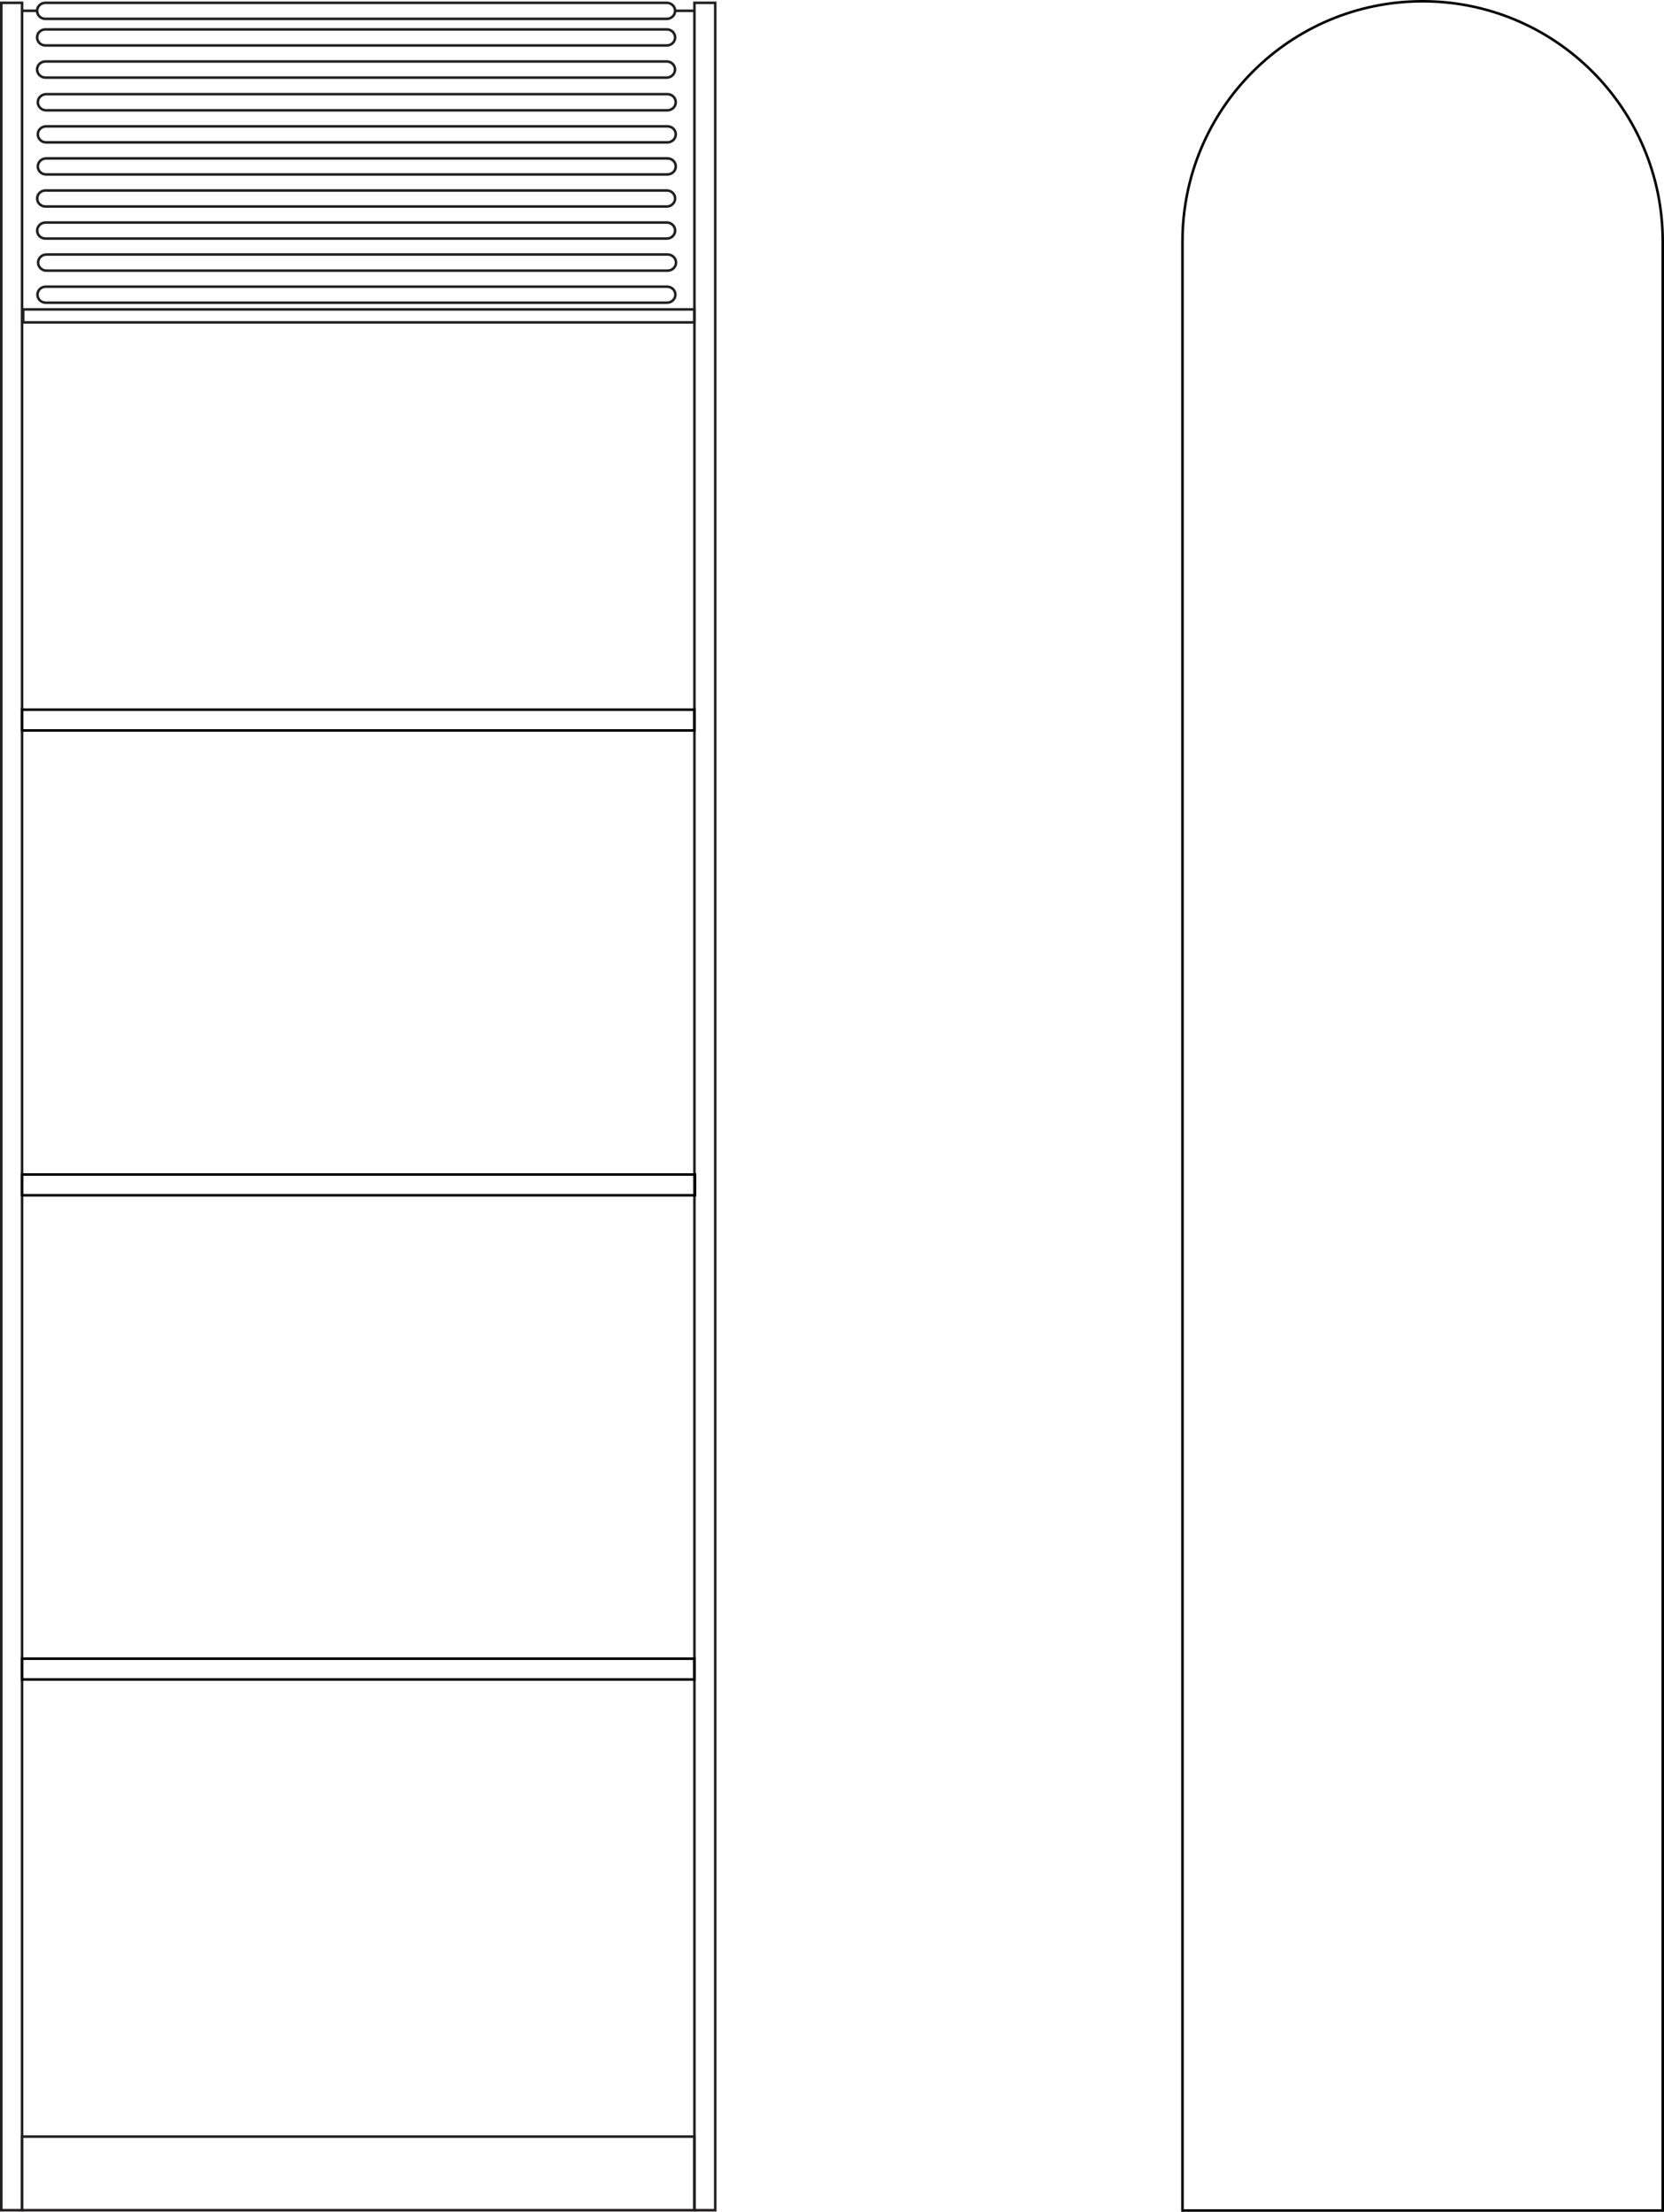 <?xml version="1.0" encoding="UTF-8"?>
<svg id="Layer_2" data-name="Layer 2" xmlns="http://www.w3.org/2000/svg" viewBox="0 0 181.7 241.42">
  <defs>
    <style>
      .cls-1, .cls-2 {
        stroke-miterlimit: 2.41;
      }

      .cls-1, .cls-2, .cls-3 {
        fill: none;
        stroke-width: .28px;
      }

      .cls-1, .cls-3 {
        stroke: #231f20;
      }

      .cls-2 {
        stroke: #000;
      }

      .cls-3 {
        stroke-miterlimit: 10;
      }
    </style>
  </defs>
  <g id="Laag_1" data-name="Laag 1">
    <g>
      <rect class="cls-3" x=".14" y=".31" width="2.27" height="240.94"/>
      <rect class="cls-3" x="75.83" y=".31" width="2.27" height="240.94"/>
      <rect class="cls-2" x="2.41" y="181.05" width="73.42" height="2.27"/>
      <rect class="cls-3" x="2.41" y="233.21" width="73.42" height="8.04"/>
      <g>
        <rect class="cls-1" x="2.53" y="33.77" width="73.3" height="1.42"/>
        <path class="cls-1" d="m4.97,22.54c-.51,0-.91-.39-.91-.88h0c0-.48.41-.87.91-.87h67.84c.5,0,.91.39.91.87h0c0,.48-.41.88-.91.88H4.97Z"/>
        <path class="cls-1" d="m4.97,26.04c-.51,0-.91-.39-.91-.87h0c0-.48.41-.88.91-.88h67.84c.5,0,.91.39.91.88h0c0,.48-.41.87-.91.87H4.97Z"/>
        <path class="cls-1" d="m5.04,12.04c-.5,0-.91-.39-.91-.88h0c0-.48.41-.88.91-.88h67.84c.51,0,.91.4.91.88h0c0,.48-.41.88-.91.88H5.04Z"/>
        <path class="cls-1" d="m5.04,15.54c-.5,0-.91-.39-.91-.88h0c0-.48.41-.87.91-.87h67.84c.51,0,.91.39.91.87h0c0,.48-.41.88-.91.88H5.04Z"/>
        <path class="cls-1" d="m5.04,19.04c-.51,0-.91-.39-.91-.87h0c0-.48.41-.88.91-.88h67.84c.51,0,.91.39.91.88h0c0,.48-.41.87-.91.87H5.04Z"/>
        <path class="cls-1" d="m4.96,2.06c-.5,0-.91-.39-.91-.88h0c0-.48.4-.87.91-.87h67.85c.5,0,.91.39.91.87h0c0,.48-.41.88-.91.88H4.96Z"/>
        <path class="cls-1" d="m4.96,4.96c-.5,0-.91-.39-.91-.87h0c0-.49.4-.88.91-.88h67.85c.5,0,.91.39.91.88h0c0,.48-.41.87-.91.87H4.96Z"/>
        <path class="cls-1" d="m4.96,8.47c-.5,0-.91-.4-.91-.88h0c0-.48.4-.88.91-.88h67.84c.5,0,.91.39.91.88h0c0,.48-.41.88-.91.88H4.96Z"/>
        <path class="cls-1" d="m5,33.04c-.51,0-.91-.39-.91-.88h0c0-.48.41-.87.91-.87h67.84c.5,0,.91.39.91.87h0c0,.48-.41.88-.91.88H5Z"/>
        <path class="cls-1" d="m5.07,29.54c-.5,0-.91-.39-.91-.88h0c0-.48.41-.88.91-.88h67.84c.5,0,.91.4.91.88h0c0,.48-.41.88-.91.88H5.07Z"/>
      </g>
      <rect class="cls-2" x="2.41" y="128.2" width="73.48" height="2.27"/>
      <rect class="cls-2" x="2.41" y="77.46" width="73.42" height="2.27"/>
      <path class="cls-2" d="m181.56,26.36c0-14.48-11.74-26.22-26.22-26.22s-26.22,11.74-26.22,26.22c0,.05,0,.1,0,.16h0v214.76h52.44V26.52h0c0-.05,0-.1,0-.16Z"/>
      <line class="cls-3" x1="4.06" y1="1.18" x2="2.41" y2="1.18"/>
      <line class="cls-3" x1="73.72" y1="1.18" x2="75.83" y2="1.18"/>
    </g>
  </g>
</svg>
